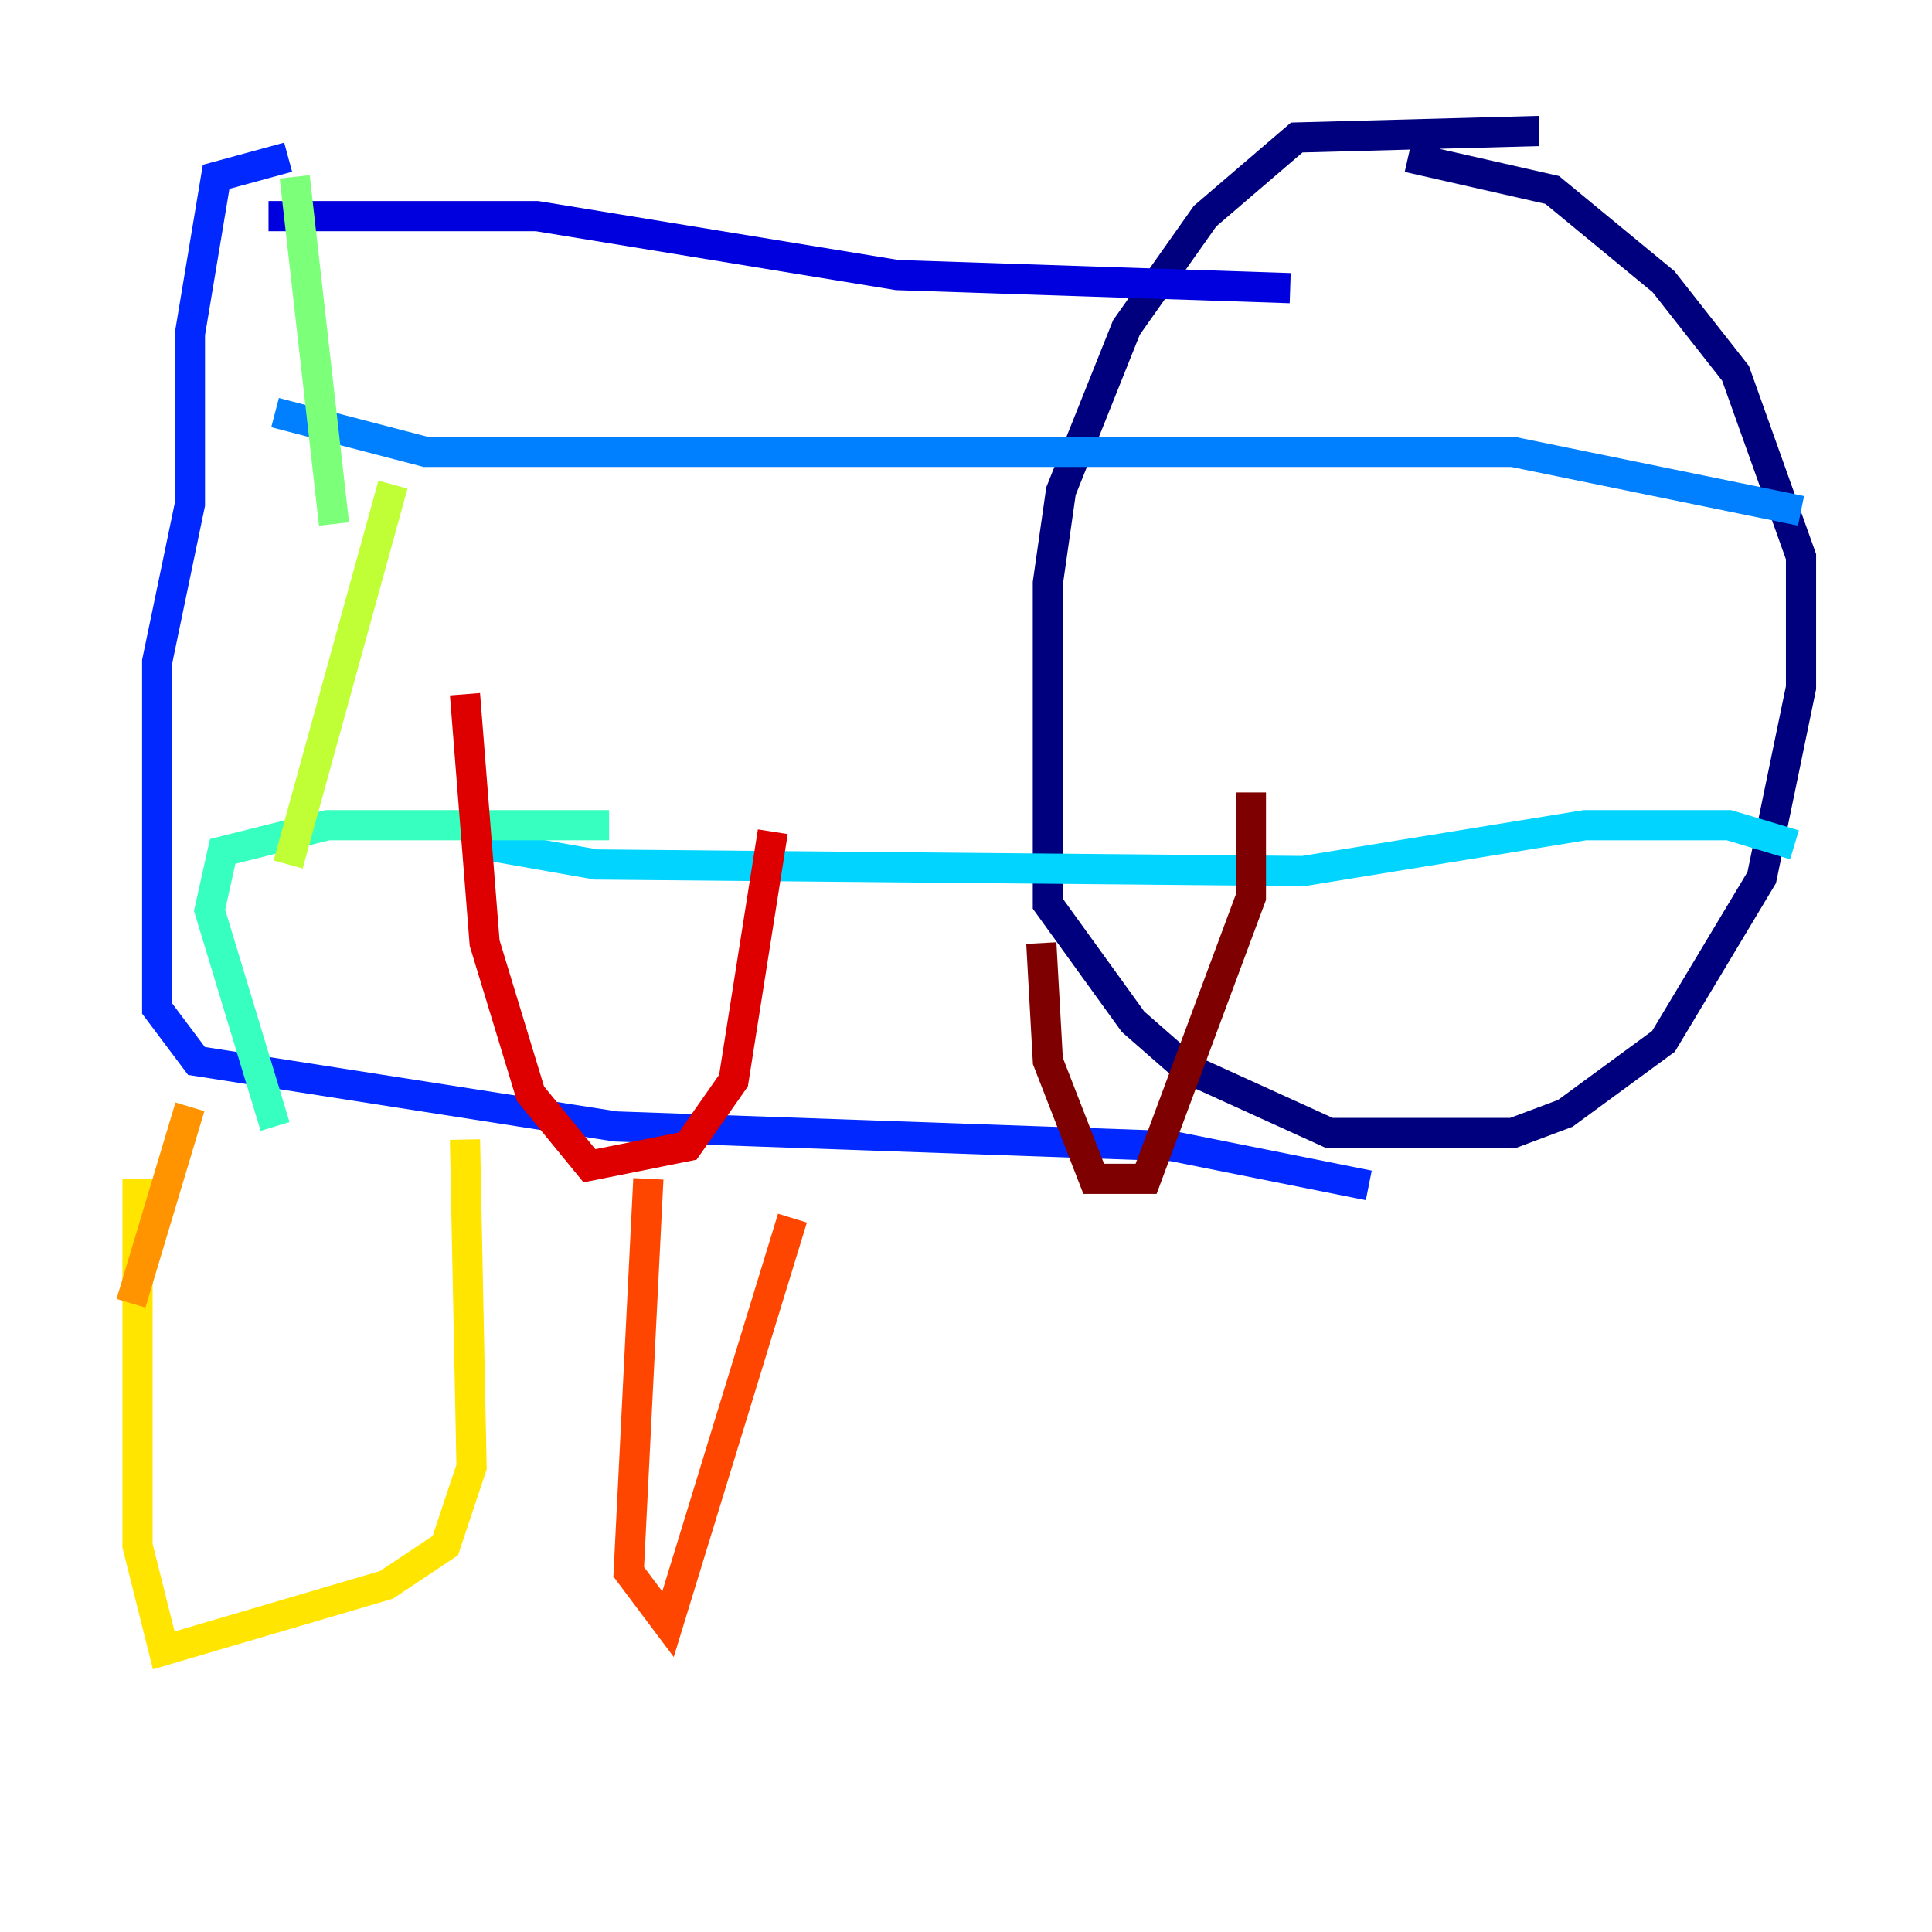 <?xml version="1.0" encoding="utf-8" ?>
<svg baseProfile="tiny" height="128" version="1.2" viewBox="0,0,128,128" width="128" xmlns="http://www.w3.org/2000/svg" xmlns:ev="http://www.w3.org/2001/xml-events" xmlns:xlink="http://www.w3.org/1999/xlink"><defs /><polyline fill="none" points="101.966,8.678 85.912,9.112 79.837,14.319 74.63,21.695 70.291,32.542 69.424,38.617 69.424,59.878 75.064,67.688 78.536,70.725 88.081,75.064 100.231,75.064 103.702,73.763 110.21,68.99 116.719,58.142 119.322,45.559 119.322,36.881 114.983,24.732 110.21,18.658 102.834,12.583 93.288,10.414" stroke="#00007f" stroke-width="2" /><polyline fill="none" points="85.478,19.091 59.444,18.224 35.58,14.319 17.79,14.319" stroke="#0000de" stroke-width="2" /><polyline fill="none" points="90.685,78.536 77.668,75.932 40.786,74.63 13.017,70.291 10.414,66.82 10.414,43.824 12.583,33.41 12.583,22.129 14.319,11.715 19.091,10.414" stroke="#0028ff" stroke-width="2" /><polyline fill="none" points="119.322,33.844 100.231,29.939 28.203,29.939 18.224,27.336" stroke="#0080ff" stroke-width="2" /><polyline fill="none" points="118.888,55.973 114.549,54.671 105.003,54.671 86.346,57.709 39.485,57.275 32.108,55.973" stroke="#00d4ff" stroke-width="2" /><polyline fill="none" points="40.352,54.671 21.695,54.671 14.752,56.407 13.885,60.312 18.224,74.63" stroke="#36ffc0" stroke-width="2" /><polyline fill="none" points="22.129,34.712 19.525,11.715" stroke="#7cff79" stroke-width="2" /><polyline fill="none" points="26.034,32.108 19.091,57.275" stroke="#c0ff36" stroke-width="2" /><polyline fill="none" points="9.112,78.102 9.112,102.4 10.848,109.342 25.6,105.003 29.505,102.4 31.241,97.193 30.807,75.498" stroke="#ffe500" stroke-width="2" /><polyline fill="none" points="8.678,86.346 12.583,73.329" stroke="#ff9400" stroke-width="2" /><polyline fill="none" points="42.956,78.102 41.654,104.136 44.258,107.607 52.502,80.705" stroke="#ff4600" stroke-width="2" /><polyline fill="none" points="30.807,45.993 32.108,62.481 35.146,72.461 39.051,77.234 45.559,75.932 48.597,71.593 51.2,55.105" stroke="#de0000" stroke-width="2" /><polyline fill="none" points="68.99,62.481 69.424,70.291 72.461,78.102 75.932,78.102 82.875,59.444 82.875,52.502" stroke="#7f0000" stroke-width="2" /></svg>